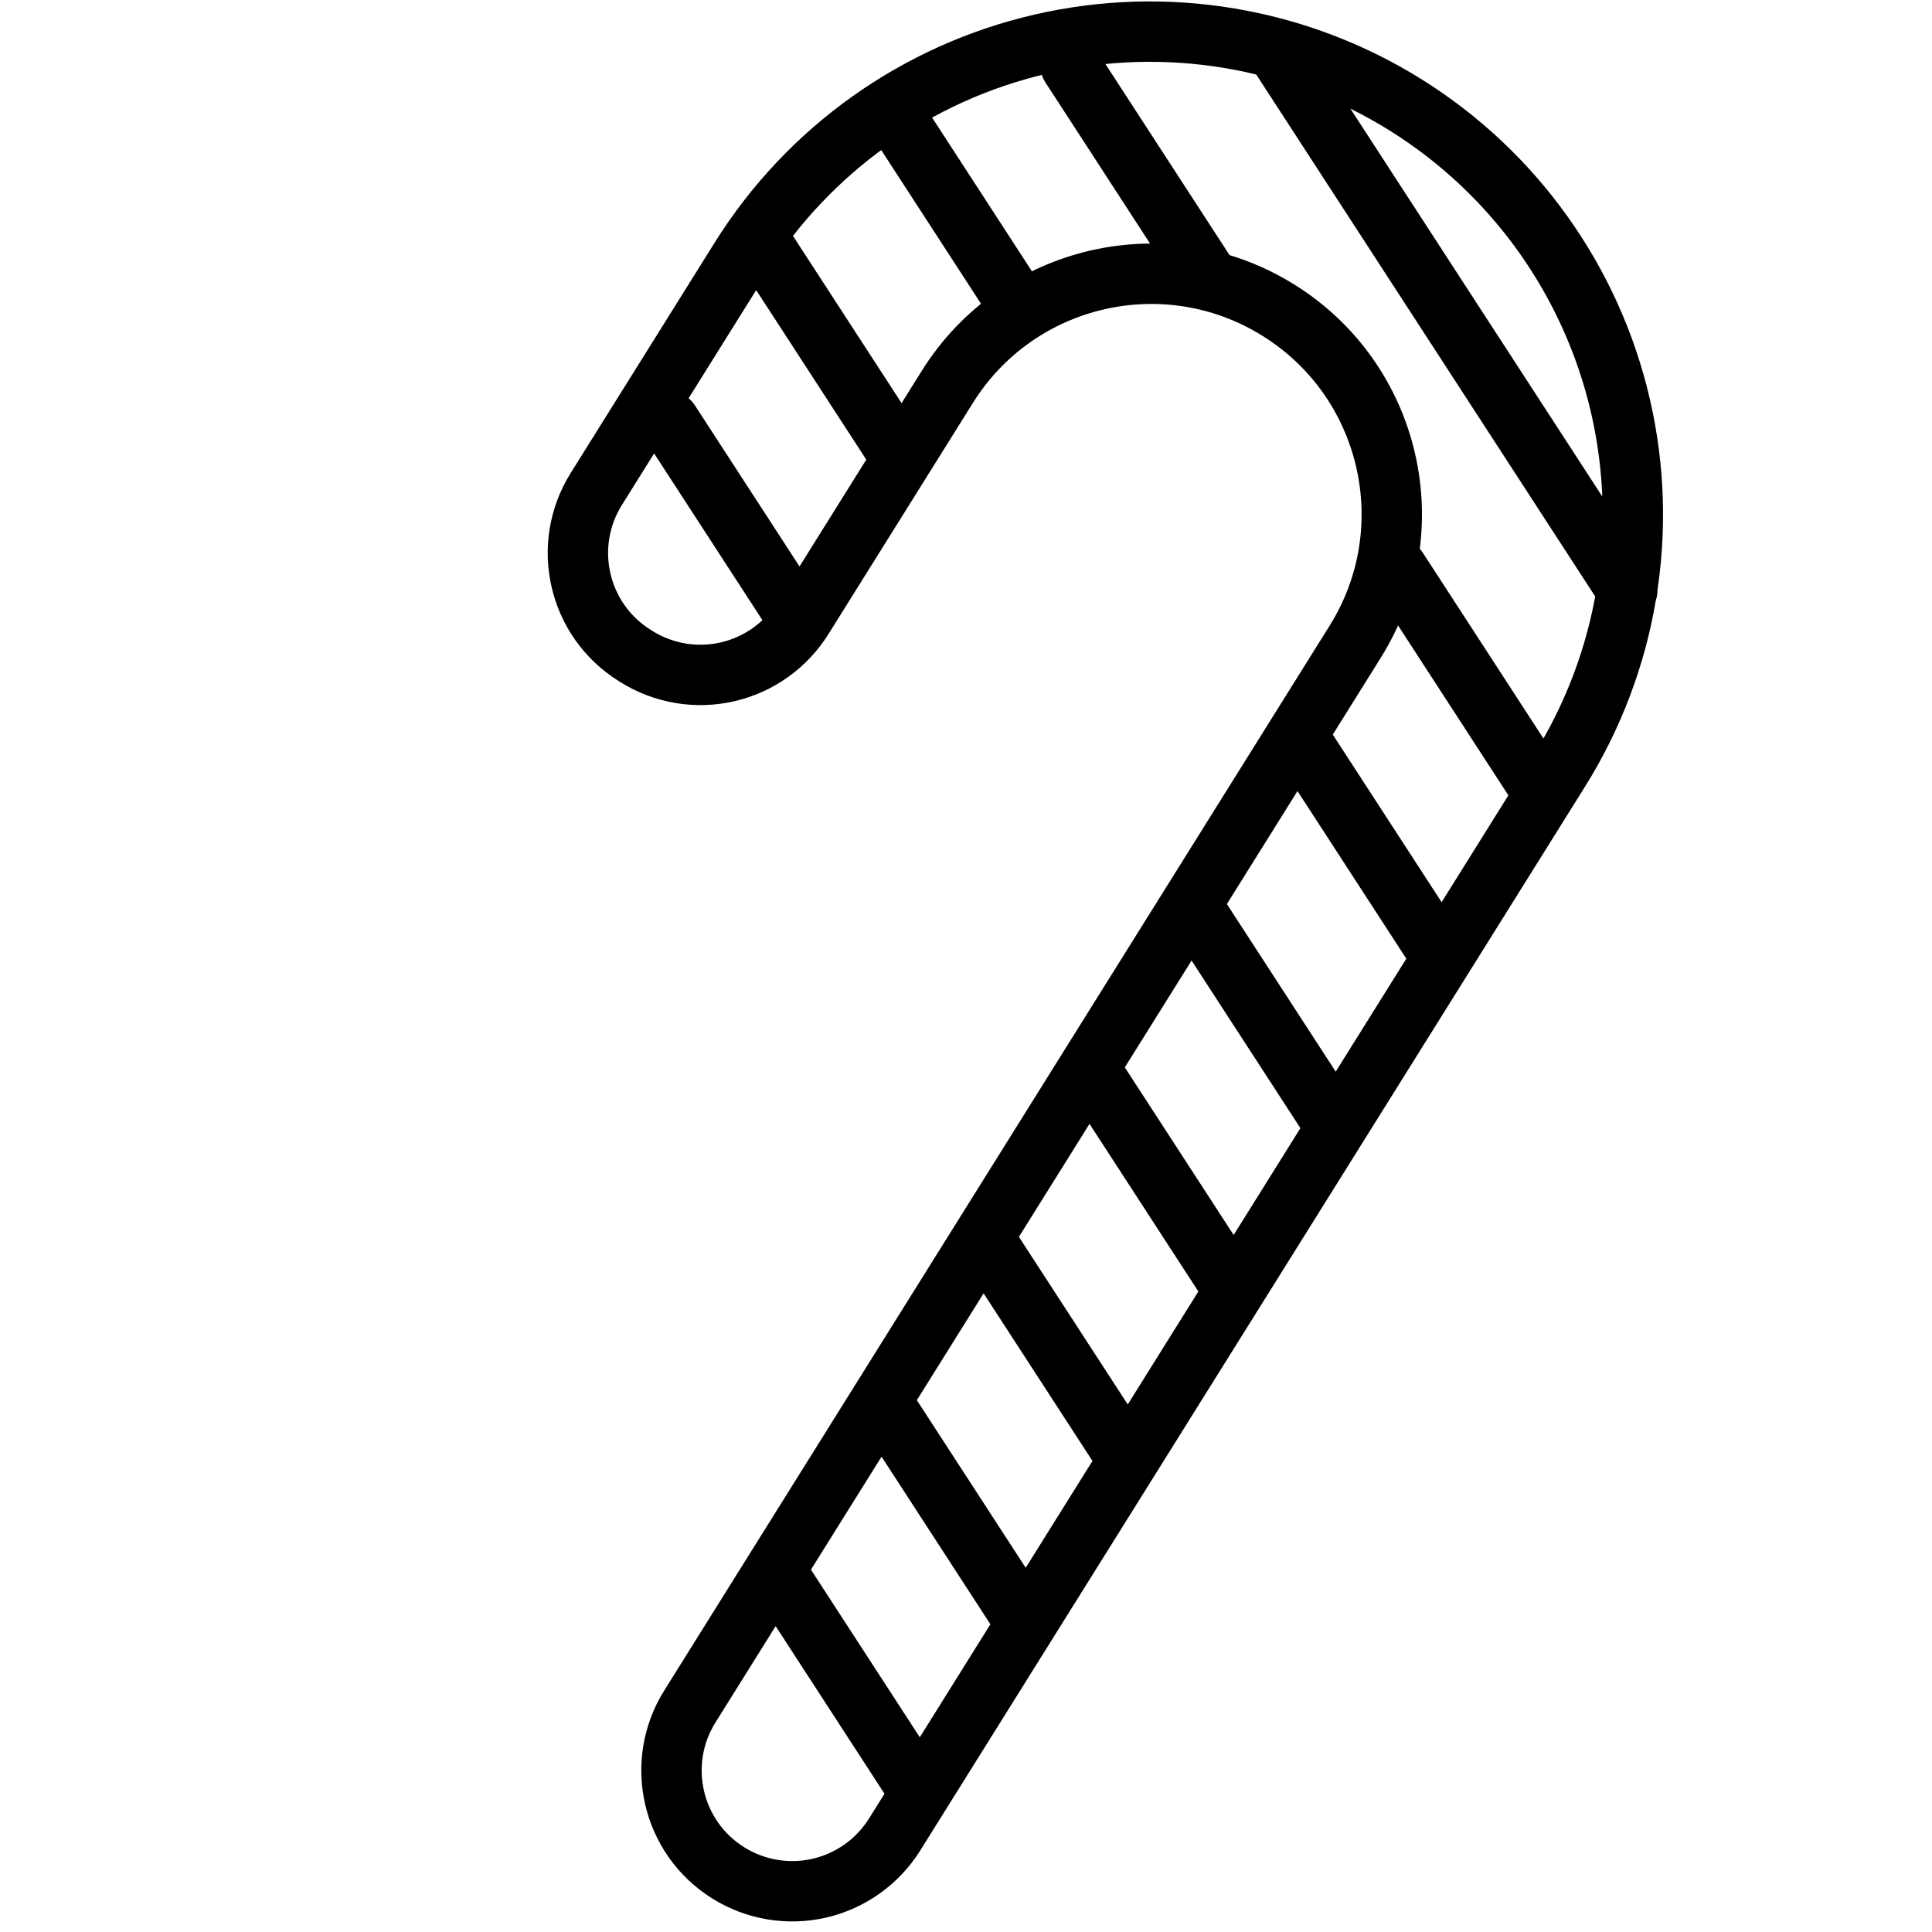 <svg viewBox="0 0 64 64" xmlns="http://www.w3.org/2000/svg" fill-rule="evenodd" clip-rule="evenodd" stroke-linecap="round" stroke-linejoin="round" stroke-miterlimit="1.5"><path fill="none" d="M0 0h64v64H0z"/><path d="M25.841 52.258l4.314 6.643m3.733-5.268l-4.314-6.643m3.156-5.756l4.314 6.642m3.733-5.267l-4.582-7.056M26.39 20.454l-4.214-6.488m3.156-5.757l4.426 6.815m9.798 15.088l4.377 6.74m3.733-5.268l-4.531-6.977M33.319 9.491l-3.604-5.55m24.191 15.618L42.448 1.916m-6.98.268l4.56 7.022m6.258 9.637l4.536 6.984m.837-.301c2.249-3.598 2.976-7.943 2.021-12.078-.955-4.134-3.513-7.721-7.111-9.969C42.97 1.23 38.626.503 34.491 1.458c-4.135.954-7.721 3.512-9.97 7.111-1.775 2.841-3.493 5.59-4.769 7.632-1.171 1.874-.601 4.341 1.273 5.512l.057.036c.9.562 1.986.744 3.02.506 1.034-.239 1.93-.879 2.492-1.778 1.353-2.165 3.153-5.046 4.789-7.663 2.33-3.73 7.244-4.865 10.974-2.534.001.001.002.002.003.002 3.73 2.331 4.864 7.244 2.534 10.974-6.158 9.855-17.379 27.812-22.042 35.274-1.171 1.874-.601 4.342 1.272 5.512.9.562 1.986.744 3.02.506 1.033-.239 1.93-.879 2.492-1.778 4.375-7.001 14.613-23.385 22.023-35.244z" fill="none" stroke="#000" stroke-width="2"/></svg>